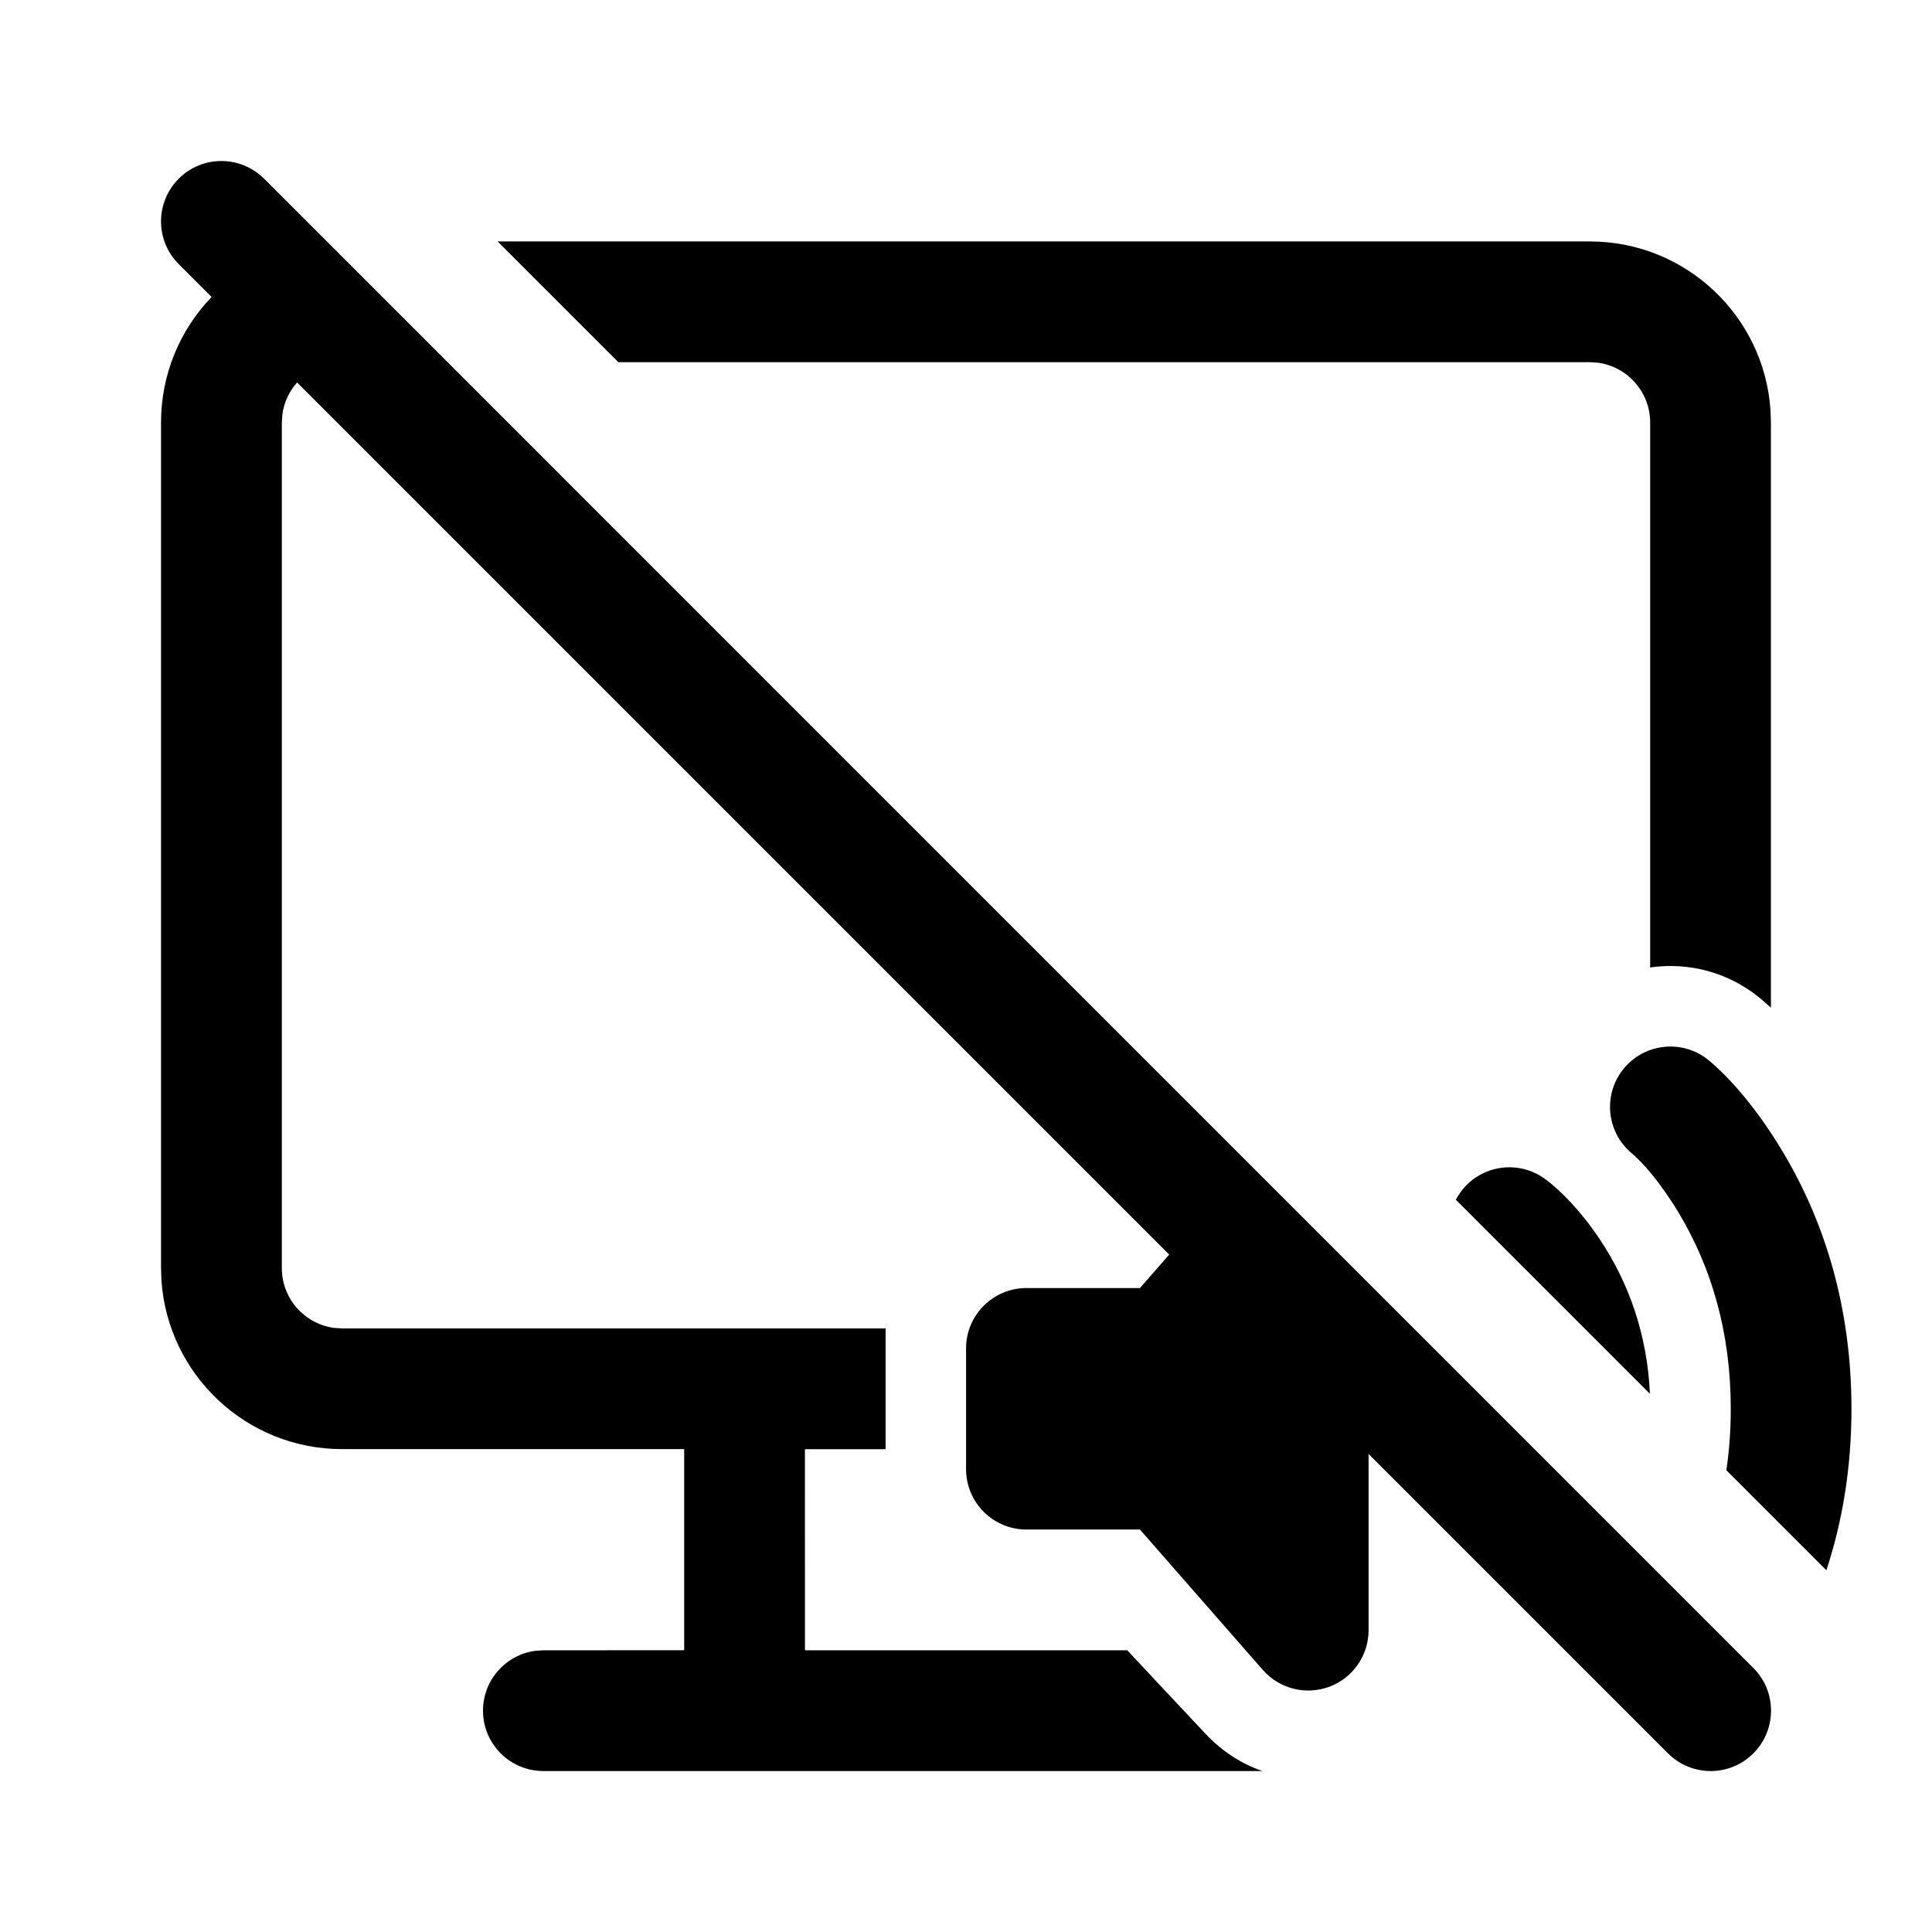 <!-- Generated by IcoMoon.io -->
<svg version="1.1" xmlns="http://www.w3.org/2000/svg" width="32" height="32" viewBox="0 0 32 32">
<title>desktop-speaker-off</title>
<path d="M4.374 2.96c-0.391-0.391-1.024-0.391-1.414-0s-0.391 1.024-0 1.414l0.545 0.545c-0.519 0.539-0.838 1.272-0.838 2.080v14.003l0.007 0.205c0.106 1.561 1.405 2.795 2.993 2.795l5.665-0v3.331l-2.332 0.001-0.136 0.009c-0.488 0.066-0.864 0.485-0.864 0.991 0 0.552 0.448 1 1 1h11.909c-0.339-0.117-0.663-0.32-0.944-0.619l-1.299-1.386v0.005h-5.333l-0.001-3.331h1.336v-2h-9l-0.136-0.009c-0.488-0.066-0.864-0.485-0.864-0.991v-14.003l0.009-0.136c0.027-0.202 0.115-0.385 0.244-0.529l14.445 14.445-0.485 0.554h-1.88c-0.552 0-1 0.448-1 1v2c0 0.552 0.448 1 1 1h1.88l2.035 2.325c0.274 0.313 0.714 0.424 1.104 0.278s0.648-0.52 0.648-0.936v-2.919l4.959 4.959c0.391 0.391 1.024 0.391 1.414 0s0.391-1.024 0-1.414l-24.666-24.667z"></path>
<path d="M27.328 23.086l-3.215-3.215c0.025-0.047 0.054-0.093 0.087-0.137 0.331-0.442 0.958-0.531 1.4-0.2 0.251 0.188 0.58 0.517 0.899 0.995 0.481 0.722 0.785 1.578 0.829 2.557z"></path>
<path d="M30.251 26.009l-1.657-1.657c0.048-0.324 0.073-0.664 0.073-1.018 0-1.269-0.322-2.343-0.857-3.236-0.312-0.521-0.613-0.855-0.783-0.996-0.424-0.353-0.482-0.984-0.128-1.408s0.984-0.482 1.408-0.128c0.331 0.276 0.78 0.775 1.217 1.504 0.715 1.191 1.142 2.617 1.142 4.265 0 0.969-0.148 1.862-0.416 2.675z"></path>
<path d="M10.242 5.999l-2-2h18.090c1.588 0 2.888 1.234 2.993 2.795l0.007 0.205v9.692c-0.058-0.053-0.115-0.104-0.171-0.15-0.529-0.441-1.196-0.608-1.829-0.517v-9.025c0-0.506-0.376-0.925-0.864-0.991l-0.136-0.009h-16.090z"></path>
</svg>
